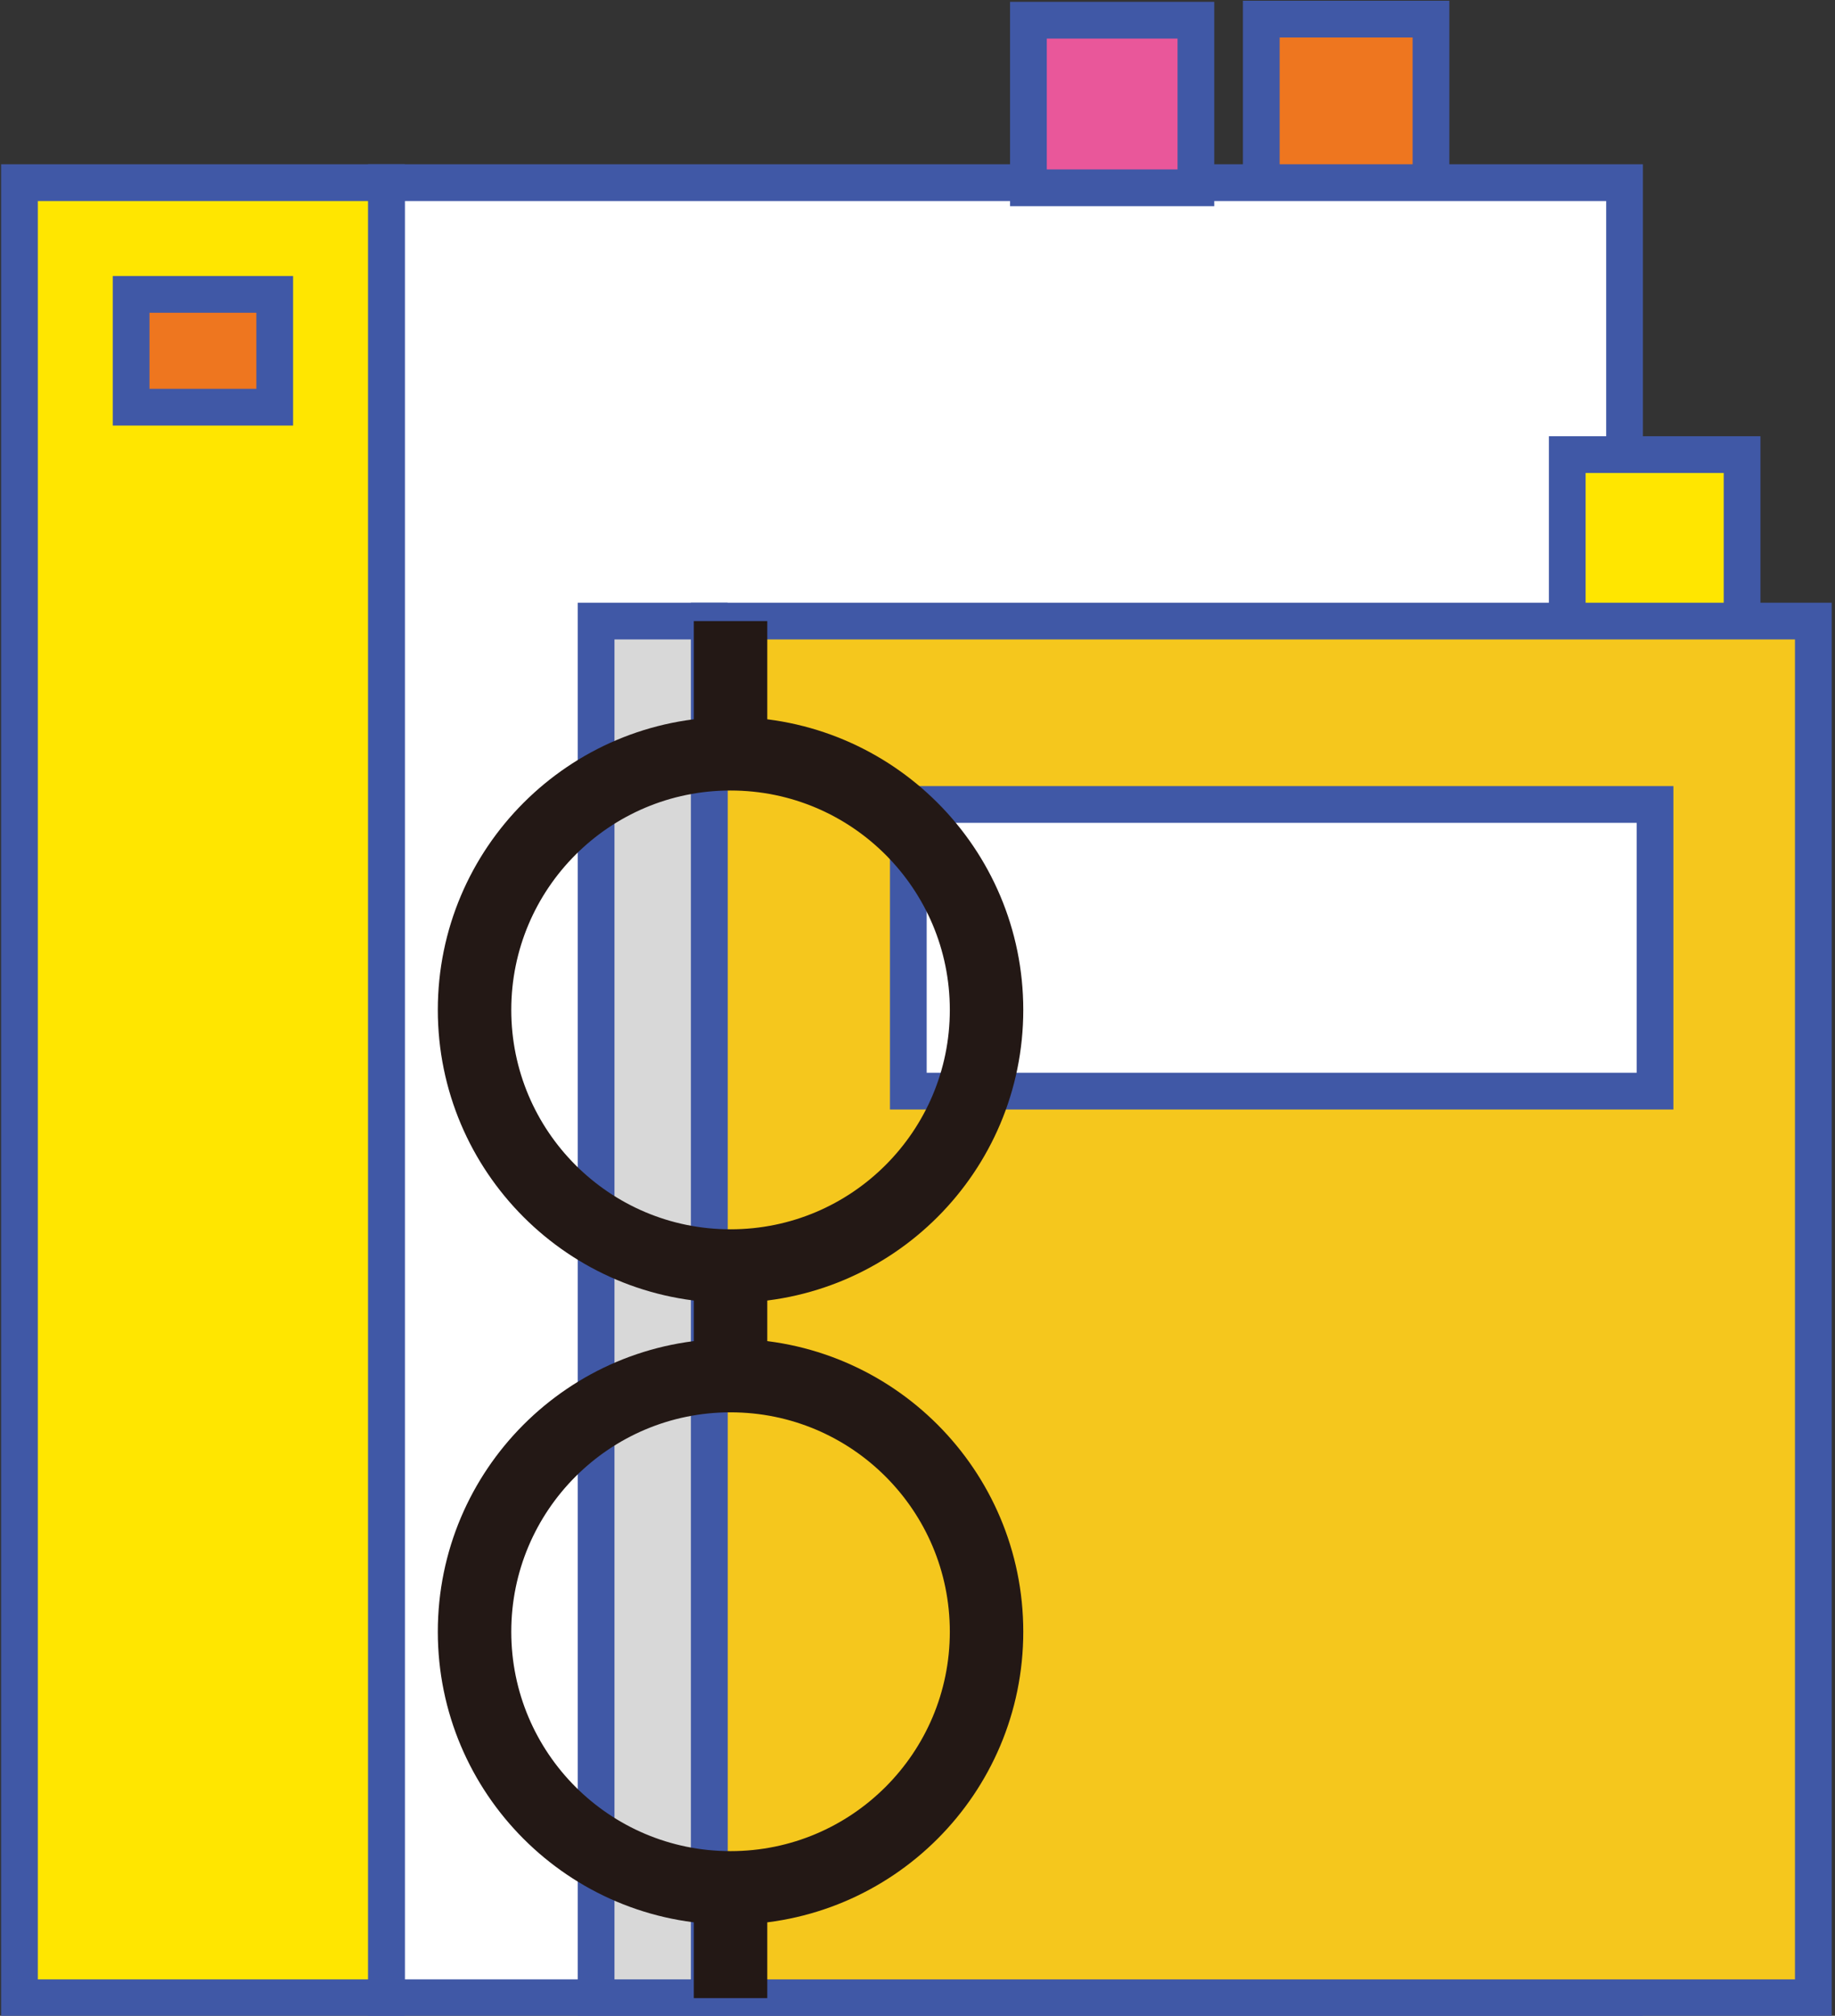 <svg id="图层_2" data-name="图层 2" xmlns="http://www.w3.org/2000/svg" viewBox="0 0 49.96 54.85"><rect x="0" y="0" width="49.96" height="54.85" fill="#333333" stroke="none"/><defs><style>.cls-1{fill:#ee761f;}.cls-1,.cls-2,.cls-3,.cls-4,.cls-5,.cls-6{stroke:#4058a6;}.cls-1,.cls-2,.cls-3,.cls-4,.cls-5,.cls-6,.cls-7{stroke-miterlimit:10;}.cls-2{fill:#fff;}.cls-3{fill:#ffe600;}.cls-4{fill:#f5c71d;}.cls-5{fill:#d8d8d8;}.cls-6{fill:#e9579a;}.cls-7{fill:none;stroke:#231815;stroke-width:2px;}</style></defs><title>figure</title><rect class="cls-1" x="34.34" y="0.52" width="4.62" height="4.62"/><rect class="cls-2" x="10.52" y="4.97" width="33.71" height="49.39"/><rect class="cls-3" x="42.67" y="12.37" width="4.76" height="4.76"/><rect class="cls-3" x="0.53" y="4.97" width="9.99" height="49.39"/><rect class="cls-4" x="19.31" y="16.9" width="30.06" height="37.46"/><rect class="cls-5" x="16.23" y="16.9" width="3.08" height="37.46"/><rect class="cls-2" x="24.73" y="21.89" width="20.33" height="7.8"/><rect class="cls-6" x="28" y="0.55" width="4.56" height="4.56"/><circle class="cls-7" cx="19.89" cy="27.48" r="6.97"/><circle class="cls-7" cx="19.89" cy="44.4" r="6.97"/><line class="cls-7" x1="19.89" y1="16.9" x2="19.89" y2="20.51"/><line class="cls-7" x1="19.89" y1="34.45" x2="19.89" y2="37.44"/><line class="cls-7" x1="19.89" y1="51.37" x2="19.89" y2="54.37"/><rect class="cls-1" x="3.57" y="8.01" width="3.91" height="3.07"/></svg>